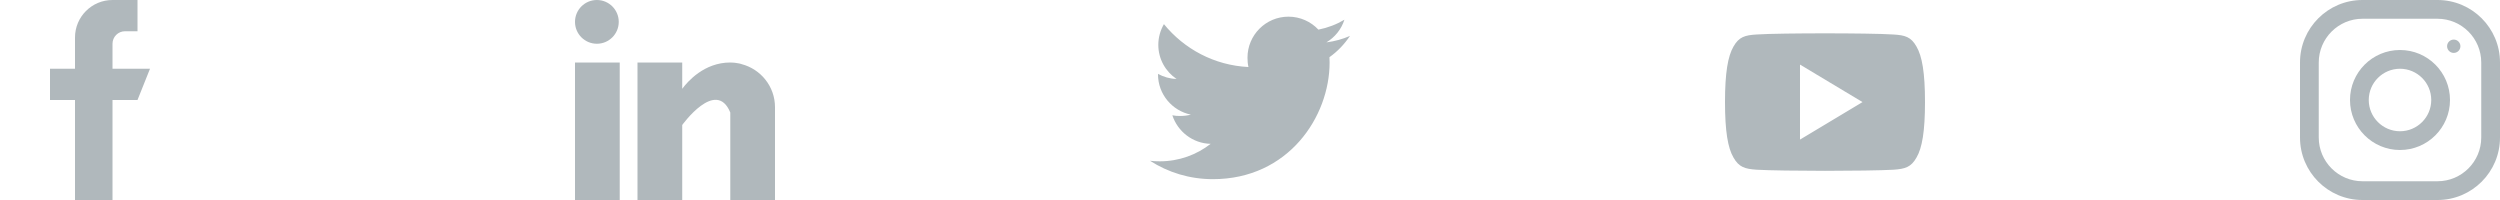 <svg width="200" height="16" viewBox="0 0 200 16" fill="none" xmlns="http://www.w3.org/2000/svg">
<path fill-rule="evenodd" clip-rule="evenodd" d="M189 0H195C197.761 0 200 2.239 200 5V11C200 13.761 197.761 16 195 16H189C186.239 16 184 13.761 184 11V5C184 2.239 186.239 0 189 0ZM195 14.5C196.93 14.5 198.5 12.93 198.5 11V5C198.5 3.07 196.93 1.5 195 1.5H189C187.07 1.5 185.5 3.07 185.5 5V11C185.5 12.93 187.07 14.5 189 14.5H195ZM188 8C188 5.791 189.791 4 192 4C194.209 4 196 5.791 196 8C196 10.209 194.209 12 192 12C189.791 12 188 10.209 188 8ZM189.5 8C189.5 9.378 190.622 10.5 192 10.5C193.378 10.5 194.5 9.378 194.5 8C194.5 6.621 193.378 5.5 192 5.5C190.622 5.5 189.5 6.621 189.5 8ZM196.833 3.7C196.833 3.994 196.594 4.233 196.3 4.233C196.006 4.233 195.767 3.994 195.767 3.7C195.767 3.406 196.006 3.167 196.3 3.167C196.594 3.167 196.833 3.406 196.833 3.7Z" fill="#B0B8BC"/>
<path fill-rule="evenodd" clip-rule="evenodd" d="M151.456 2.759C152.415 2.813 152.886 2.955 153.32 3.727C153.772 4.498 154 5.826 154 8.165V8.168V8.173C154 10.501 153.772 11.839 153.321 12.602C152.887 13.374 152.416 13.514 151.457 13.579C150.498 13.634 148.089 13.667 146.002 13.667C143.911 13.667 141.501 13.634 140.543 13.578C139.586 13.513 139.115 13.373 138.677 12.601C138.23 11.838 138 10.5 138 8.172V8.17V8.167V8.164C138 5.826 138.23 4.498 138.677 3.727C139.115 2.954 139.587 2.813 140.544 2.758C141.501 2.694 143.911 2.667 146.002 2.667C148.089 2.667 150.498 2.694 151.456 2.759ZM149 8.167L144 5.167V11.167L149 8.167Z" fill="#B0B8BC"/>
<path d="M108 2.872C107.405 3.133 106.771 3.306 106.11 3.39C106.79 2.984 107.309 2.346 107.553 1.577C106.919 1.955 106.219 2.222 105.473 2.371C104.871 1.73 104.013 1.333 103.077 1.333C101.261 1.333 99.799 2.807 99.799 4.614C99.799 4.874 99.821 5.124 99.875 5.362C97.148 5.229 94.735 3.922 93.114 1.931C92.831 2.422 92.665 2.984 92.665 3.589C92.665 4.725 93.25 5.732 94.122 6.315C93.595 6.305 93.078 6.152 92.64 5.911C92.64 5.921 92.64 5.934 92.64 5.947C92.64 7.541 93.777 8.865 95.268 9.17C95.001 9.243 94.71 9.278 94.408 9.278C94.198 9.278 93.986 9.266 93.787 9.222C94.212 10.521 95.418 11.476 96.852 11.507C95.736 12.38 94.319 12.906 92.785 12.906C92.516 12.906 92.258 12.894 92 12.861C93.453 13.798 95.175 14.333 97.032 14.333C103.068 14.333 106.368 9.333 106.368 4.999C106.368 4.854 106.363 4.714 106.356 4.575C107.007 4.113 107.554 3.536 108 2.872Z" fill="#B0B8BC"/>
<path fill-rule="evenodd" clip-rule="evenodd" d="M49.5 1.75C49.5 2.716 48.717 3.5 47.75 3.5C46.783 3.5 46 2.716 46 1.75C46 0.784 46.783 0 47.75 0C48.717 0 49.5 0.784 49.5 1.75ZM46 5H49.578V16H46V5ZM59.3 5.121C59.295 5.12 59.291 5.118 59.286 5.117C59.262 5.109 59.237 5.1 59.21 5.093C59.162 5.082 59.114 5.073 59.065 5.065C58.875 5.027 58.667 5 58.423 5C56.337 5 55.014 6.517 54.578 7.103V5H51V16H54.578V10C54.578 10 57.282 6.234 58.423 9V16H62V8.577C62 6.915 60.861 5.53 59.324 5.129C59.316 5.126 59.308 5.124 59.3 5.121Z" fill="#B0B8BC"/>
<path d="M9 5.5V3.5C9 2.948 9.448 2.5 10 2.5H11V0H9C7.343 0 6 1.343 6 3V5.5H4V8H6V16H9V8H11L12 5.5H9Z" fill="#B0B8BC"/>
</svg>

